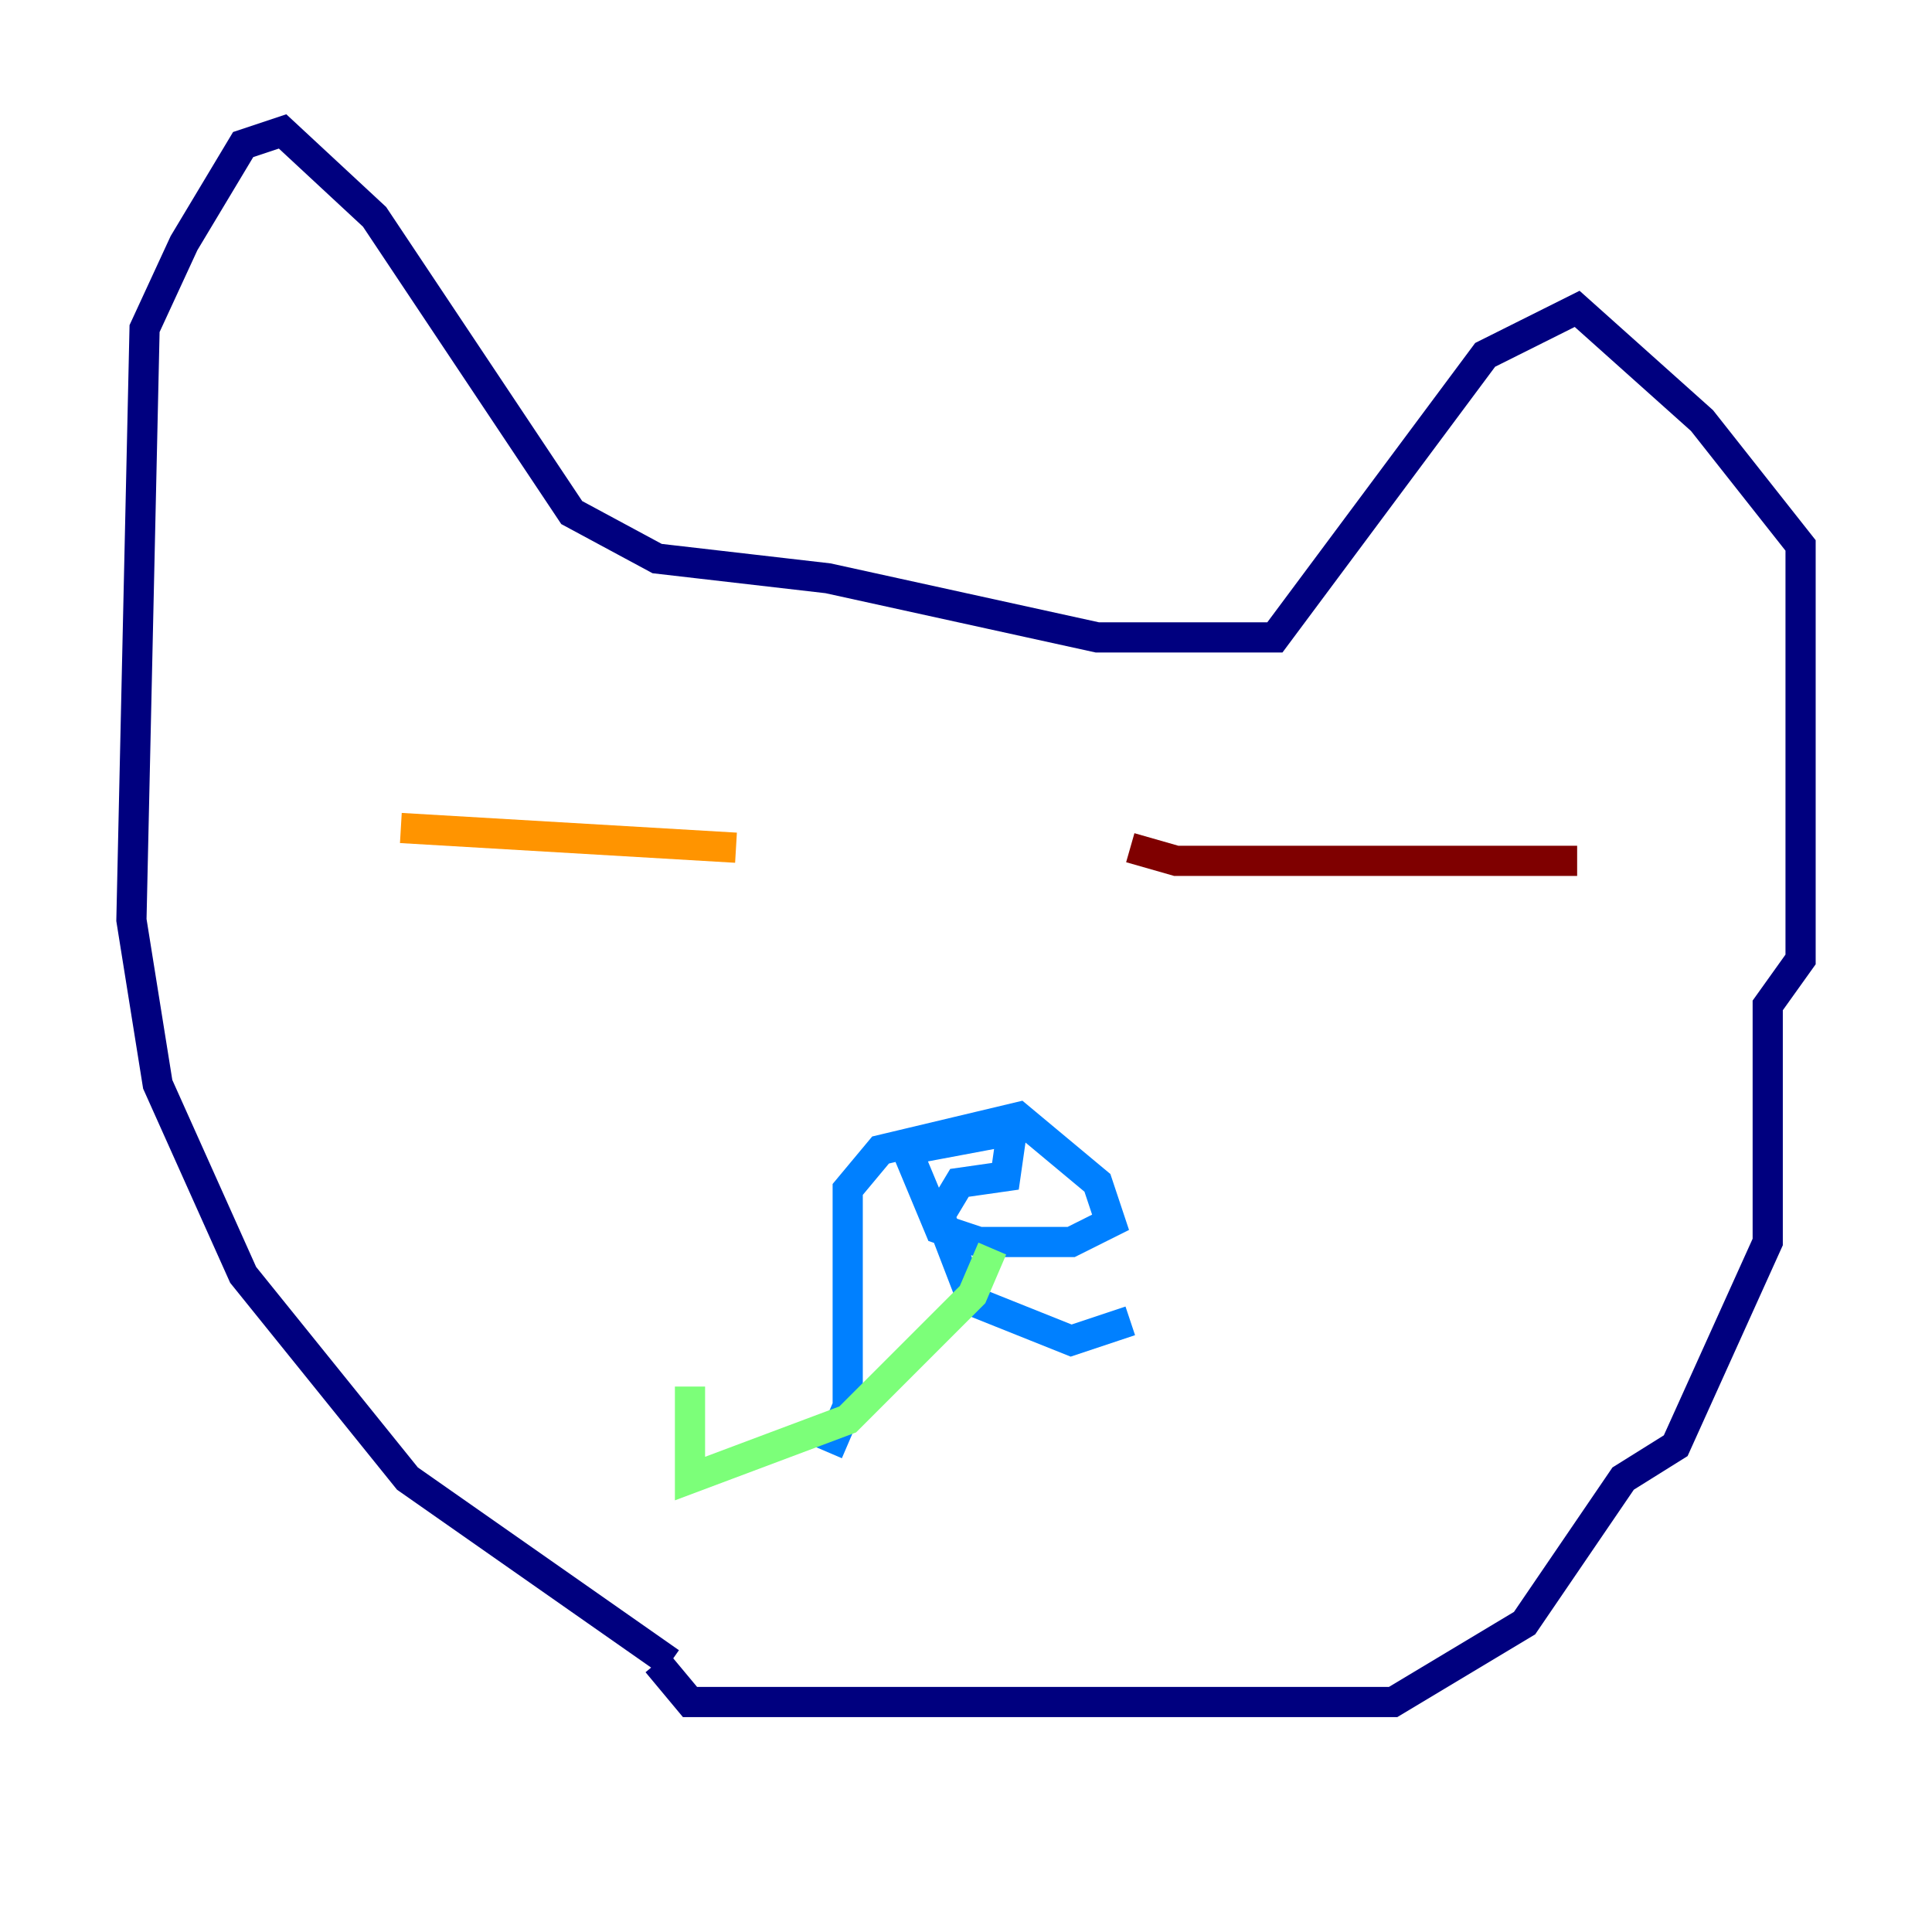 <?xml version="1.0" encoding="utf-8" ?>
<svg baseProfile="tiny" height="128" version="1.2" viewBox="0,0,128,128" width="128" xmlns="http://www.w3.org/2000/svg" xmlns:ev="http://www.w3.org/2001/xml-events" xmlns:xlink="http://www.w3.org/1999/xlink"><defs /><polyline fill="none" points="44.408,110.15 26.993,97.959 16.109,84.463 10.449,71.837 8.707,60.952 9.578,21.769 12.191,16.109 16.109,9.578 18.721,8.707 24.816,14.367 37.878,33.959 43.537,37.007 54.857,38.313 72.707,42.231 84.463,42.231 98.395,23.51 104.49,20.463 112.762,27.864 119.293,36.136 119.293,63.565 117.116,66.612 117.116,82.286 111.02,95.782 107.537,97.959 101.007,107.537 92.299,112.762 45.714,112.762 43.537,110.15" stroke="#00007f" stroke-width="2" /><polyline fill="none" points="54.857,96.218 56.163,93.17 56.163,78.803 58.34,76.191 67.483,74.014 72.707,78.367 73.578,80.98 70.966,82.286 64.871,82.286 62.258,81.415 60.082,76.191 67.048,74.884 66.612,77.932 63.565,78.367 62.258,80.544 64.435,86.204 70.966,88.816 74.884,87.51" stroke="#0080ff" stroke-width="2" /><polyline fill="none" points="65.742,82.721 64.435,85.769 56.163,94.041 45.714,97.959 45.714,91.864" stroke="#7cff79" stroke-width="2" /><polyline fill="none" points="26.558,54.857 48.762,56.163" stroke="#ff9400" stroke-width="2" /><polyline fill="none" points="74.884,56.163 77.932,57.034 104.49,57.034" stroke="#7f0000" stroke-width="2" /></svg>